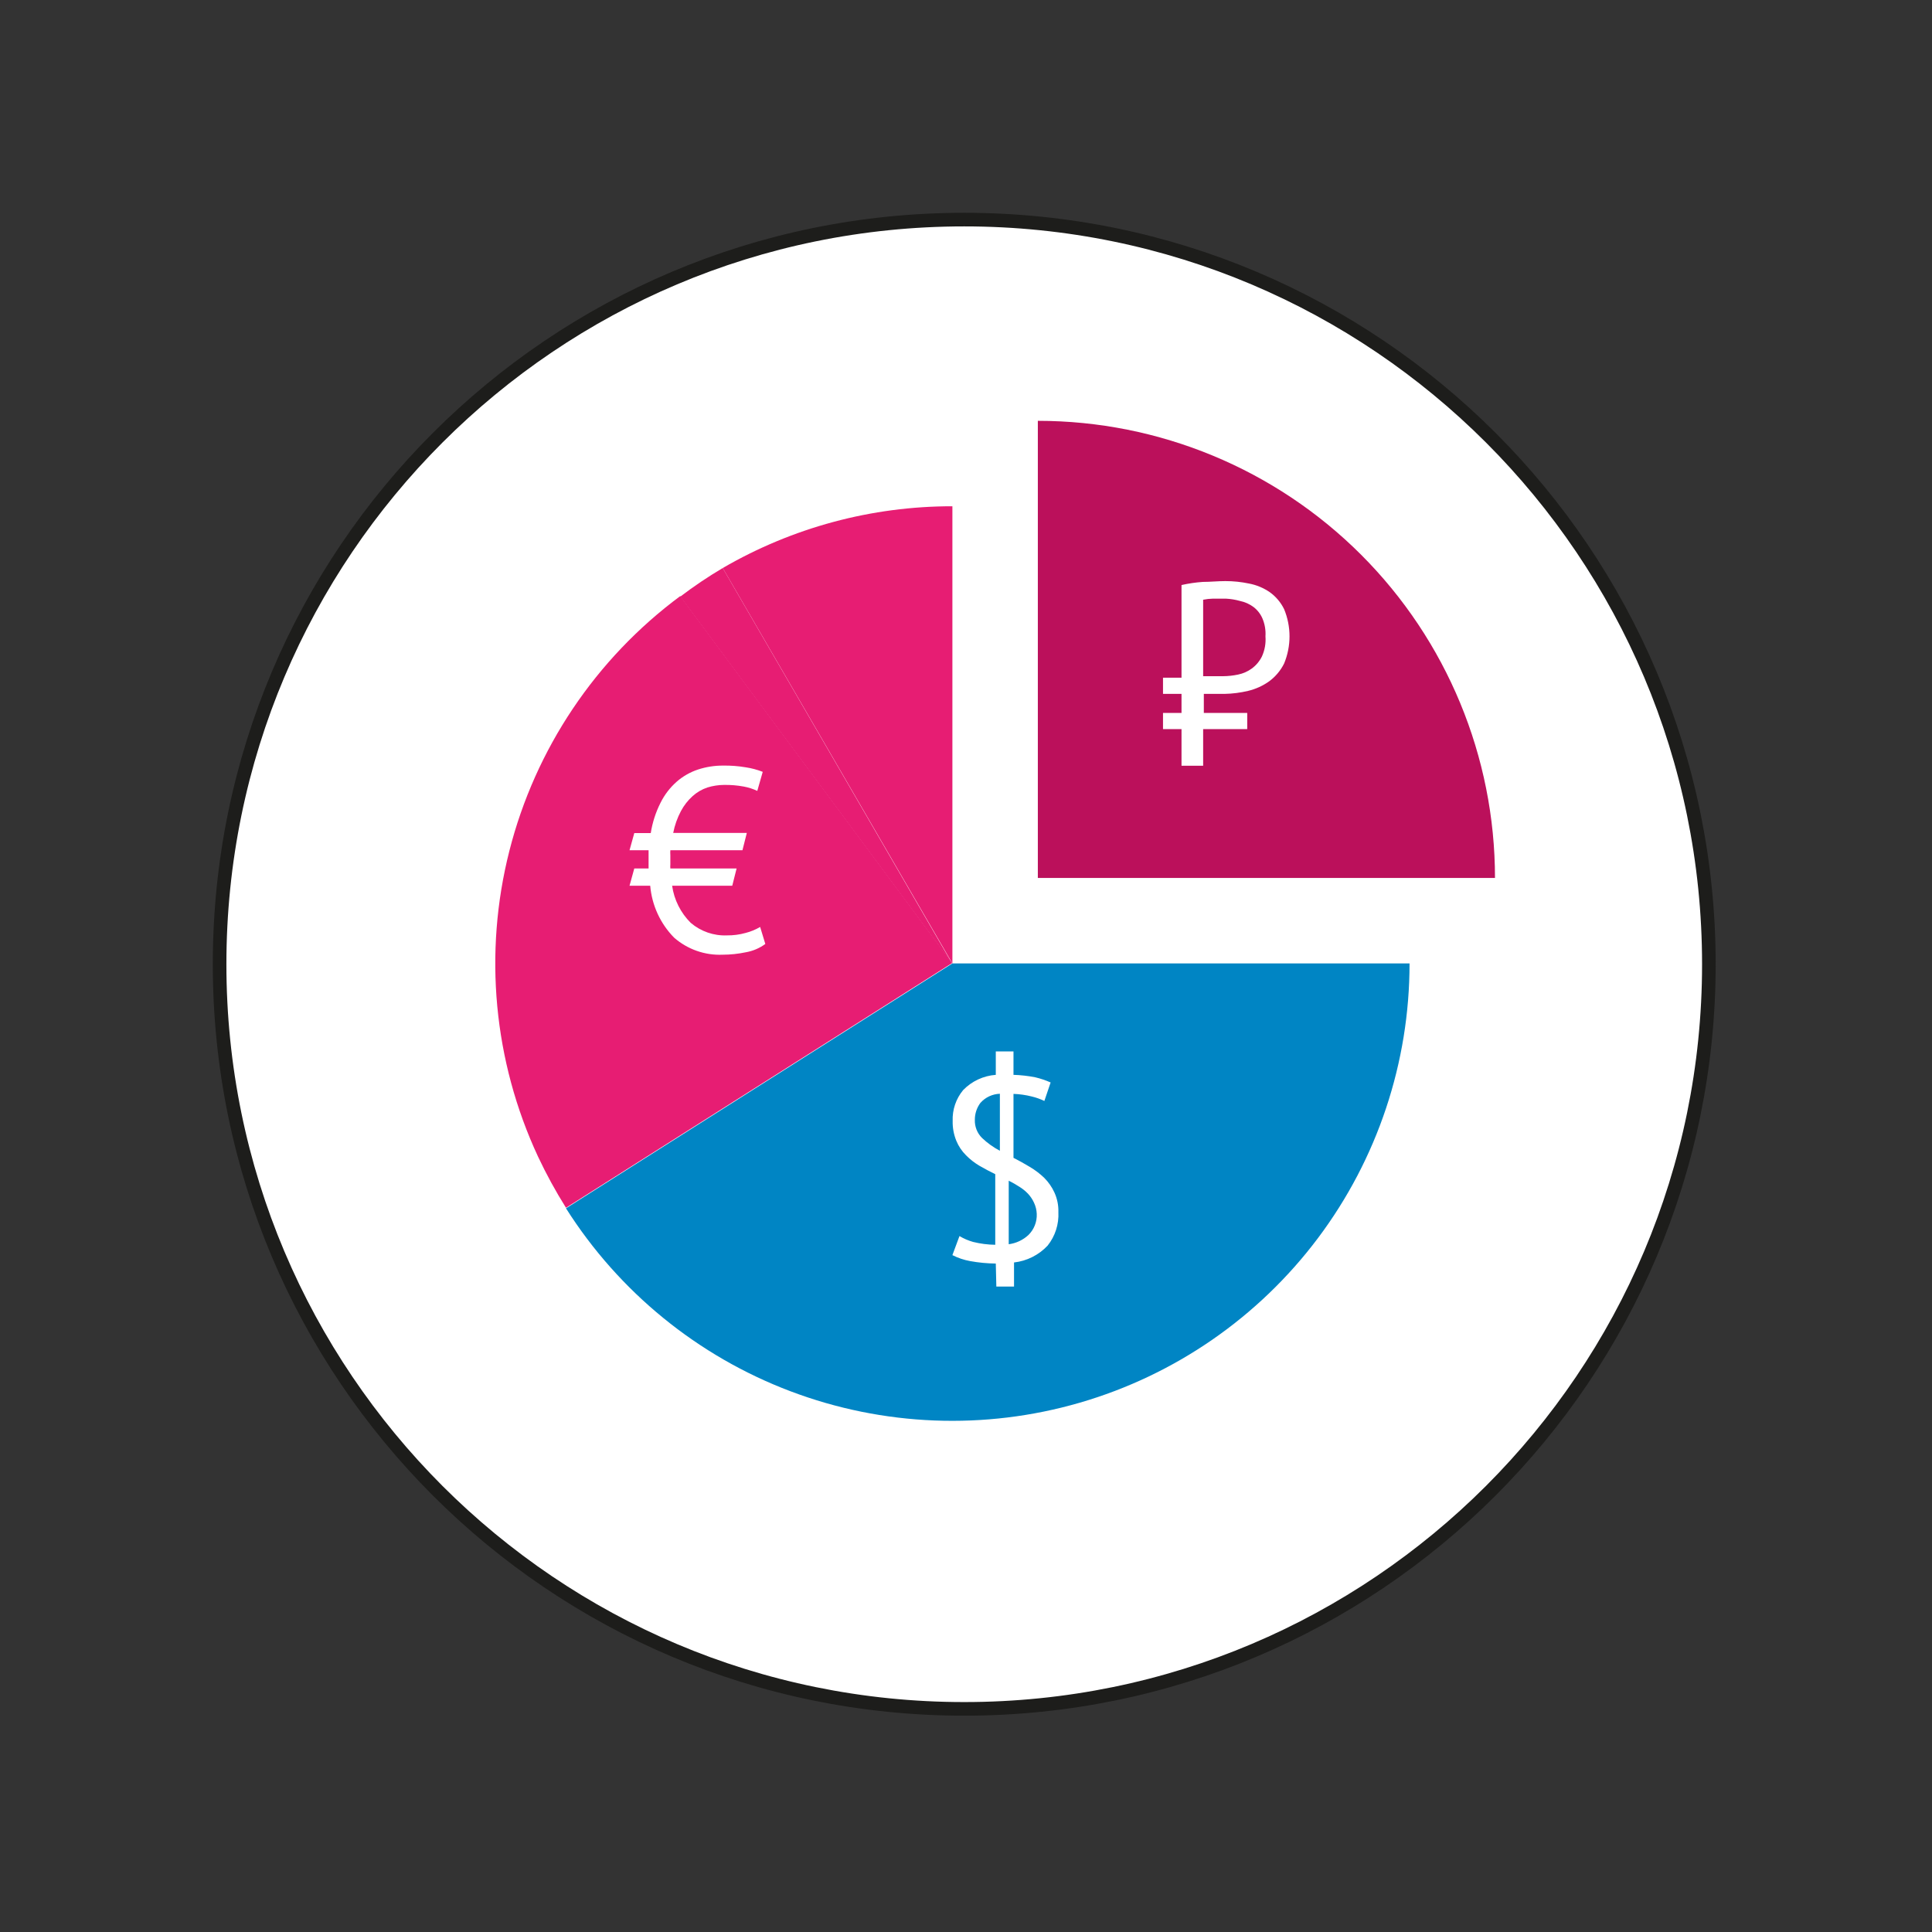 <svg
    width="142"
    height="142"
    viewBox="0 0 142 142"
    fill="none"
    xmlns="http://www.w3.org/2000/svg"
  >
    <rect x="0" y="0" width="142" height="142" fill="#333333" stroke="none"/>
    <path
      d="M70.87 125.6C101.097 125.6 125.6 101.097 125.6 70.87C125.6 40.644 101.097 16.14 70.87 16.14C40.644 16.14 16.14 40.644 16.14 70.87C16.14 101.097 40.644 125.6 70.87 125.6Z"
      fill="white"
      stroke="#1D1D1B"
      strokeWidth="5"
      strokeLinecap="round"
      strokeLinejoin="round"
    />
    <path
      d="M76.28 30.93V64.53H109.88C109.88 55.619 106.34 47.072 100.039 40.771C93.737 34.47 85.191 30.93 76.28 30.93Z"
      fill="#BB105B"
    />
    <path
      d="M70 70.81L41.6 88.81C45.497 94.96 51.286 99.678 58.096 102.255C64.906 104.832 72.369 105.127 79.361 103.097C86.353 101.067 92.497 96.821 96.869 90.999C101.24 85.176 103.602 78.091 103.6 70.81H70Z"
      fill="#0085C4"
    />
    <path
      d="M53.12 41.75L70 70.81V37.21C64.071 37.204 58.246 38.771 53.12 41.75Z"
      fill="#E71D73"
    />
    <path
      d="M50 43.85L70 70.85L53.12 41.75C52.04 42.389 50.998 43.09 50 43.85Z"
      fill="#E71D73"
    />
    <path
      d="M70 70.81L50 43.81C43.78 48.421 39.342 55.038 37.437 62.543C35.531 70.047 36.274 77.98 39.54 85C40.15 86.297 40.837 87.556 41.6 88.77L70 70.77V70.81Z"
      fill="#E71D73"
    />
    <path
      d="M73.19 92.87C72.559 92.862 71.931 92.802 71.31 92.69C70.854 92.608 70.413 92.46 70 92.25L70.52 90.85C70.833 91.036 71.169 91.181 71.52 91.28C72.053 91.412 72.6 91.483 73.15 91.49V86.3C72.76 86.11 72.38 85.91 72 85.69C71.634 85.475 71.297 85.213 71 84.91C70.695 84.607 70.454 84.247 70.29 83.85C70.1 83.387 70.008 82.89 70.02 82.39C69.989 81.564 70.263 80.756 70.79 80.12C71.425 79.465 72.28 79.066 73.19 79V77.28H74.49V79C75.027 79.016 75.562 79.077 76.09 79.18C76.478 79.272 76.856 79.399 77.22 79.56L76.76 80.92C76.463 80.777 76.151 80.666 75.83 80.59C75.391 80.479 74.942 80.415 74.49 80.4V85.1C74.89 85.3 75.28 85.52 75.68 85.76C76.067 85.988 76.426 86.259 76.75 86.57C77.062 86.883 77.316 87.248 77.5 87.65C77.705 88.102 77.805 88.594 77.79 89.09C77.836 89.979 77.555 90.854 77 91.55C76.35 92.244 75.475 92.683 74.53 92.79V94.56H73.23L73.19 92.87ZM71.65 82.3C71.641 82.548 71.683 82.795 71.774 83.026C71.865 83.256 72.004 83.466 72.18 83.64C72.571 84.012 73.012 84.328 73.49 84.58V80.39C73.219 80.399 72.952 80.463 72.706 80.578C72.46 80.693 72.24 80.857 72.06 81.06C71.792 81.418 71.648 81.853 71.65 82.3ZM76.2 89.22C76.189 88.936 76.121 88.657 76 88.4C75.89 88.158 75.741 87.935 75.56 87.74C75.373 87.544 75.161 87.373 74.93 87.23C74.676 87.064 74.412 86.914 74.14 86.78V91.45C74.683 91.38 75.189 91.142 75.59 90.77C75.794 90.569 75.954 90.327 76.059 90.06C76.165 89.793 76.213 89.507 76.2 89.22Z"
      fill="white"
    />
    <path
      d="M46.62 61.23H47.83C47.952 60.454 48.195 59.701 48.55 59C48.842 58.411 49.247 57.885 49.74 57.45C50.196 57.053 50.726 56.751 51.3 56.56C51.894 56.366 52.515 56.268 53.14 56.27C53.706 56.261 54.272 56.304 54.83 56.4C55.251 56.464 55.664 56.575 56.06 56.73L55.66 58.13C55.342 57.981 55.006 57.873 54.66 57.81C54.185 57.723 53.703 57.683 53.22 57.69C52.803 57.693 52.389 57.757 51.99 57.88C51.591 58.015 51.224 58.229 50.91 58.51C50.561 58.823 50.27 59.196 50.05 59.61C49.781 60.115 49.589 60.658 49.48 61.22H54.89L54.57 62.49H49.27C49.261 62.61 49.261 62.73 49.27 62.85V63.54C49.261 63.636 49.261 63.733 49.27 63.83H54.14L53.82 65.1H49.4C49.547 66.135 50.028 67.094 50.77 67.83C51.509 68.46 52.459 68.789 53.43 68.75C53.893 68.755 54.354 68.695 54.8 68.57C55.176 68.475 55.536 68.327 55.87 68.13L56.25 69.38C55.827 69.691 55.337 69.9 54.82 69.99C54.258 70.109 53.685 70.169 53.11 70.17C51.807 70.225 50.533 69.777 49.55 68.92C48.536 67.891 47.914 66.54 47.79 65.1H46.27L46.62 63.83H47.67C47.67 63.72 47.67 63.62 47.67 63.54V62.85C47.67 62.75 47.67 62.63 47.67 62.49H46.27L46.62 61.23Z"
      fill="white"
    />
    <path
      d="M85.48 49.81H86.84V43C87.353 42.884 87.875 42.807 88.4 42.77C88.96 42.77 89.51 42.71 90.06 42.71C90.645 42.709 91.228 42.77 91.8 42.89C92.345 42.992 92.862 43.207 93.32 43.52C93.772 43.842 94.136 44.272 94.38 44.77C94.643 45.404 94.778 46.084 94.778 46.77C94.778 47.456 94.643 48.136 94.38 48.77C94.124 49.283 93.75 49.728 93.29 50.07C92.821 50.406 92.291 50.647 91.73 50.78C91.163 50.915 90.583 50.989 90 51H88.48V52.4H91.67V53.59H88.43V56.28H86.84V53.59H85.48V52.4H86.84V51H85.48V49.81ZM90.1 44C89.77 44 89.45 44 89.15 44C88.908 44.005 88.667 44.032 88.43 44.08V49.7H89.89C90.263 49.697 90.635 49.657 91 49.58C91.361 49.506 91.702 49.356 92 49.14C92.318 48.908 92.575 48.602 92.75 48.25C92.961 47.787 93.05 47.277 93.01 46.77C93.04 46.322 92.964 45.874 92.79 45.46C92.648 45.129 92.425 44.84 92.14 44.62C91.844 44.398 91.502 44.245 91.14 44.17C90.801 44.075 90.452 44.018 90.1 44Z"
      fill="white"
    />
  </svg>